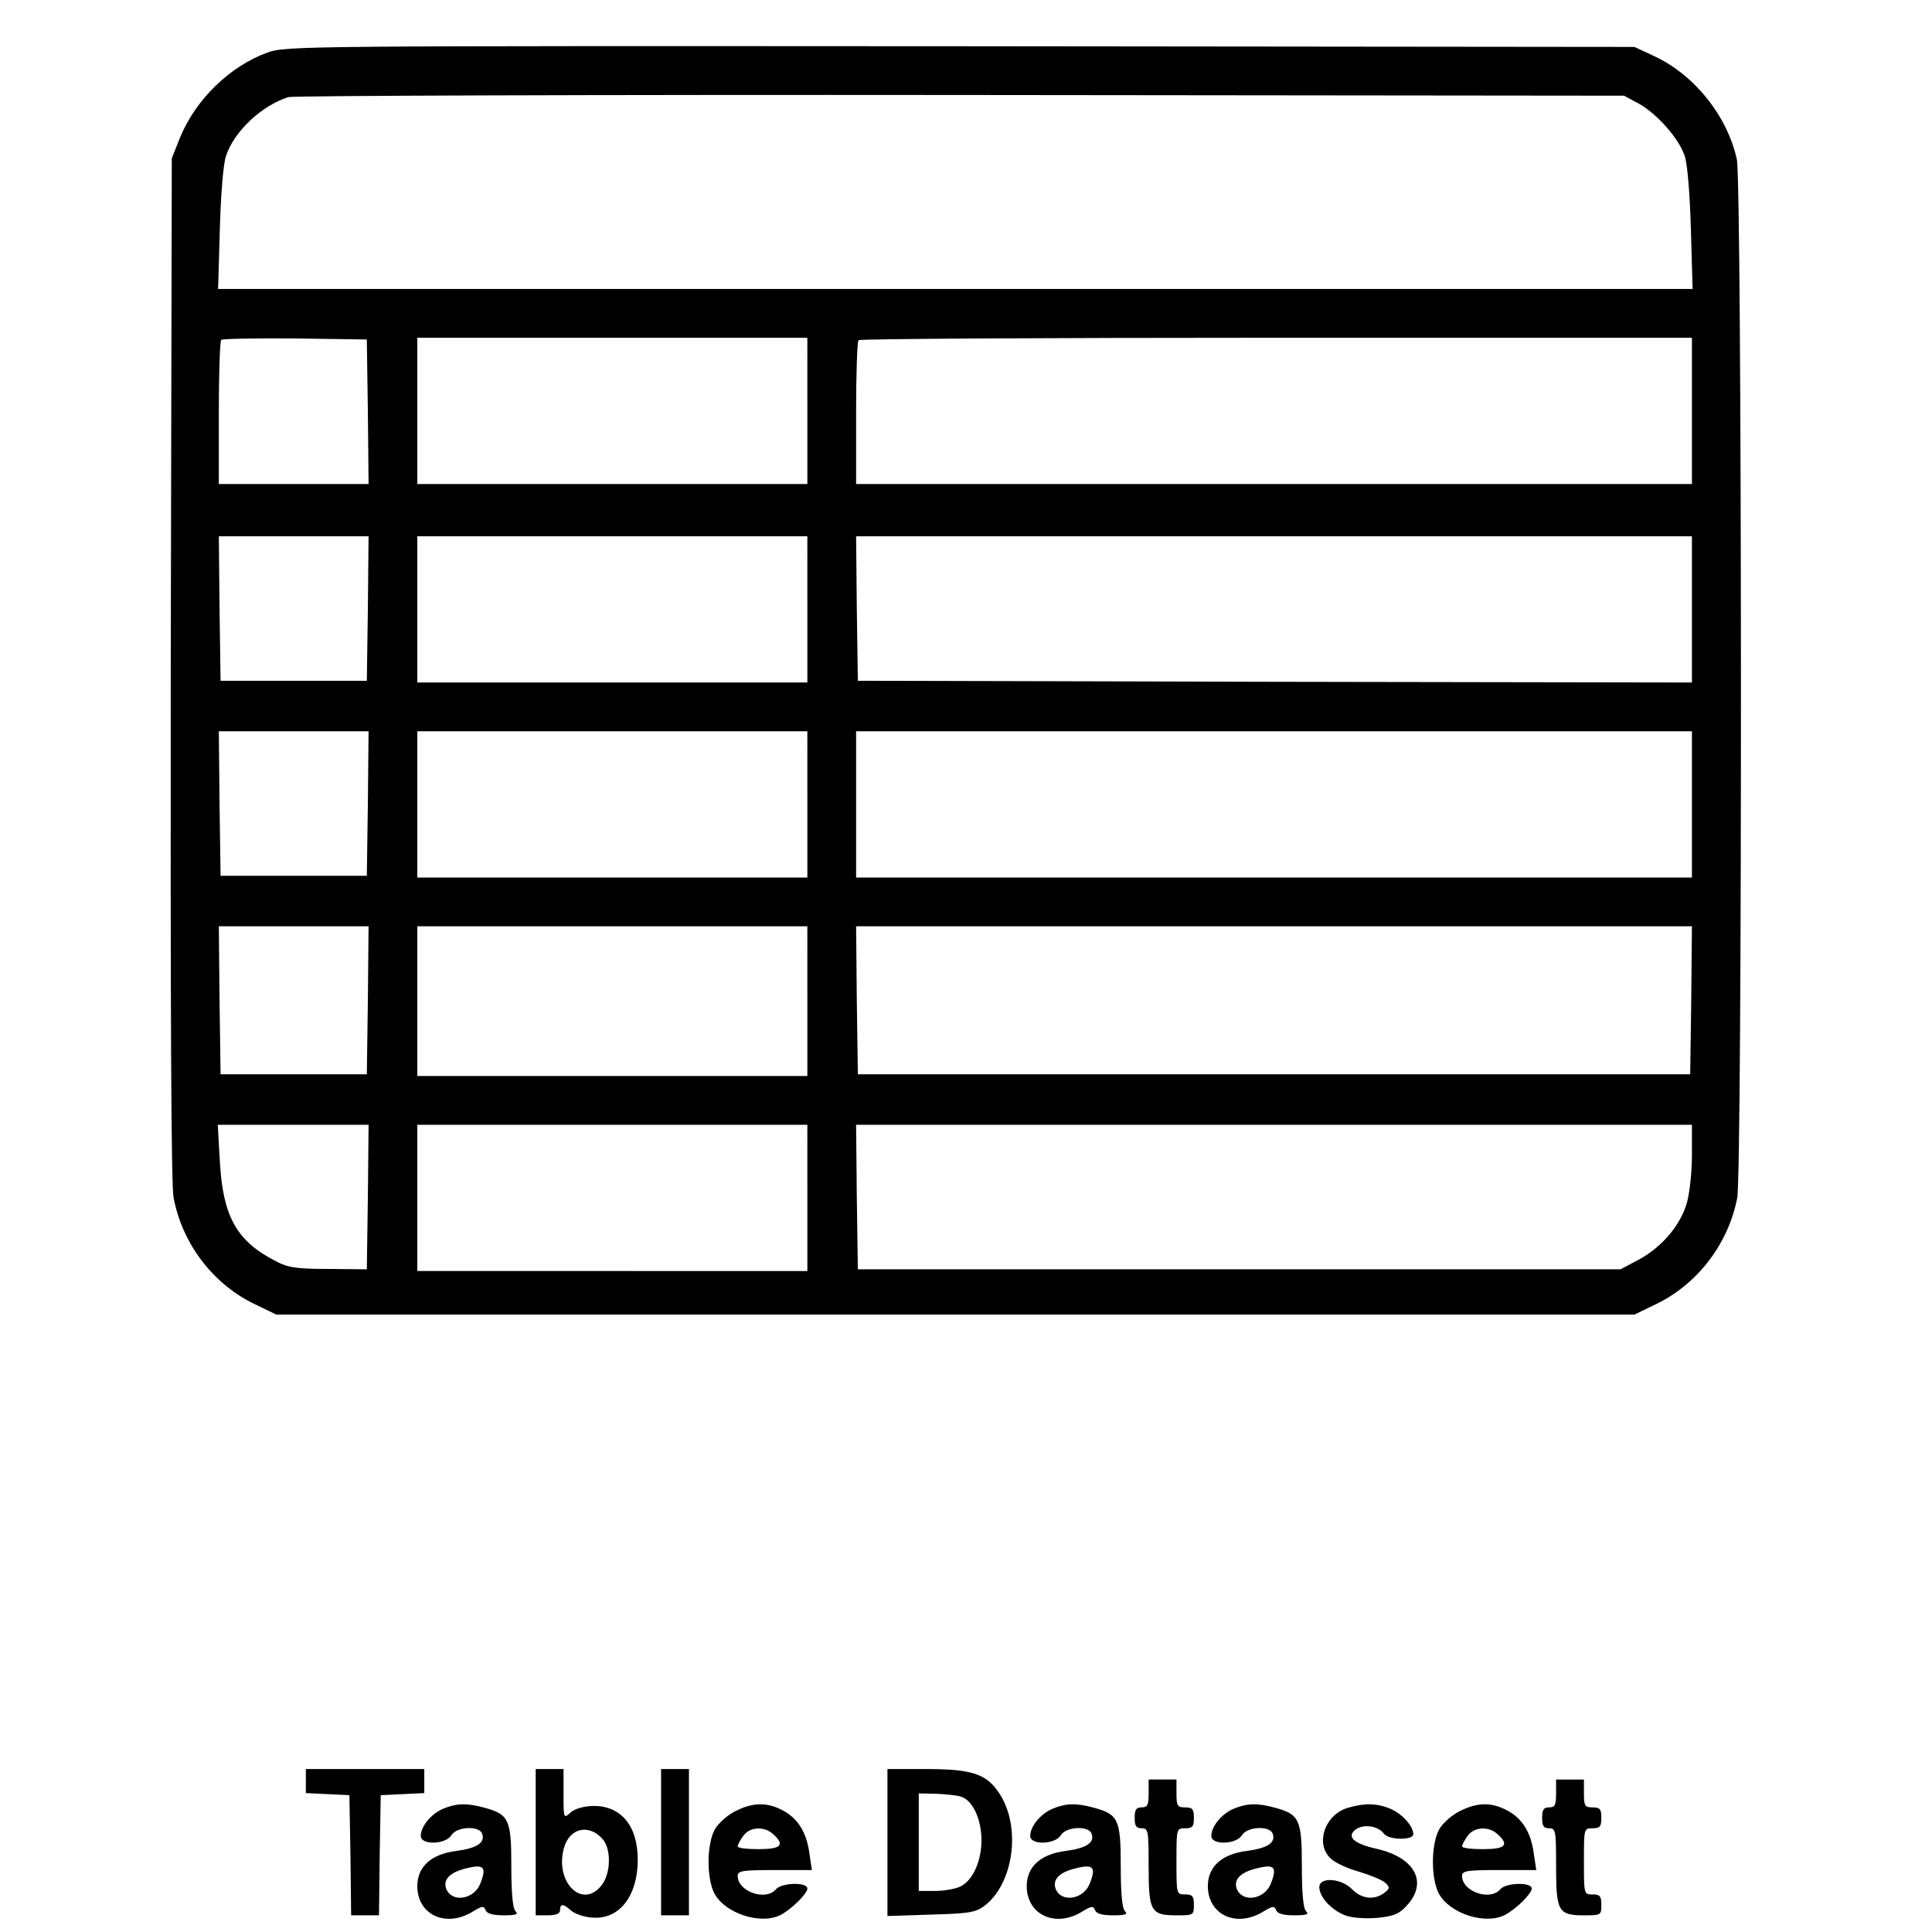 <?xml version="1.0" encoding="UTF-8" standalone="no"?>
<!-- Created with Inkscape (http://www.inkscape.org/) -->

<svg
   width="100mm"
   height="100mm"
   viewBox="0 0 100 100"
   version="1.1"
   id="svg26768"
   xmlns="http://www.w3.org/2000/svg"
   xmlns:svg="http://www.w3.org/2000/svg">
  <defs
     id="defs26765" />
  <path
     d="M 13.849,2.718 C 11.902,3.421 10.117,5.151 9.306,7.152 L 8.892,8.198 8.838,34.587 c -0.018,17.25 0.018,26.732 0.144,27.381 0.433,2.361 2.001,4.452 4.128,5.498 l 1.19,0.577 h 35.15 35.15 l 1.19,-0.577 c 2.109,-1.045 3.677,-3.118 4.128,-5.462 C 90.187,60.598 90.169,9.513 89.899,8.252 89.412,6.017 87.717,3.889 85.644,2.916 L 84.599,2.429 49.72,2.393 C 15.543,2.375 14.822,2.375 13.849,2.718 Z m 70.949,2.632 c 0.937,0.505 2.091,1.803 2.397,2.704 0.144,0.397 0.27,1.947 0.324,3.785 l 0.09,3.118 H 49.449 11.289 l 0.09,-3.118 C 11.433,10 11.559,8.45 11.704,8.053 12.136,6.774 13.56,5.458 14.93,5.025 15.183,4.953 30.829,4.899 49.72,4.917 l 34.339,0.036 z m -65.757,15.953 0.036,3.749 h -3.876 -3.875 v -3.659 c 0,-2.019 0.054,-3.731 0.126,-3.803 0.072,-0.054 1.785,-0.09 3.821,-0.072 l 3.713,0.054 z m 22.748,-0.036 v 3.785 H 31.694 21.6 v -3.785 -3.785 h 10.094 10.094 z m 45.785,0 v 3.785 H 65.943 44.312 v -3.659 c 0,-2.019 0.054,-3.731 0.126,-3.785 0.054,-0.072 9.788,-0.126 21.631,-0.126 h 21.505 z m -68.533,10.22 -0.054,3.749 h -3.785 -3.785 l -0.054,-3.749 -0.036,-3.731 h 3.875 3.875 z m 22.748,0.054 v 3.785 H 31.694 21.6 v -3.785 -3.785 h 10.094 10.094 z m 45.785,0 v 3.785 l -21.577,-0.036 -21.595,-0.054 -0.054,-3.749 -0.036,-3.731 h 21.631 21.631 z m -68.533,10.04 -0.054,3.749 h -3.785 -3.785 l -0.054,-3.749 -0.036,-3.731 h 3.875 3.875 z m 22.748,0.054 v 3.785 H 31.694 21.6 v -3.785 -3.785 h 10.094 10.094 z m 45.785,0 v 3.785 H 65.943 44.312 v -3.785 -3.785 h 21.631 21.631 z m -68.533,10.13 -0.054,3.839 h -3.785 -3.785 l -0.054,-3.839 -0.036,-3.821 h 3.875 3.875 z m 22.748,0.054 v 3.875 H 31.694 21.6 V 51.819 47.944 h 10.094 10.094 z m 45.749,-0.054 -0.054,3.839 H 65.943 44.402 l -0.054,-3.839 -0.036,-3.821 h 21.631 21.631 z m -68.497,10.184 -0.054,3.749 -1.983,-0.018 c -1.658,0 -2.109,-0.072 -2.722,-0.397 -2.037,-1.045 -2.74,-2.307 -2.902,-5.155 l -0.108,-1.911 h 3.912 3.894 z m 22.748,0.054 v 3.785 H 31.694 21.6 v -3.785 -3.785 h 10.094 10.094 z m 45.785,-2.199 c 0,0.883 -0.126,2.001 -0.27,2.488 -0.342,1.154 -1.316,2.289 -2.506,2.92 l -0.919,0.487 H 64.14 44.402 l -0.054,-3.749 -0.036,-3.731 h 21.631 21.631 z"
     id="path7352"
     style="stroke-width:0.018" />
  <path
     d="m 15.831,92.197 v 0.613 l 1.136,0.054 1.118,0.054 0.054,3.1 0.036,3.118 h 0.721 0.721 l 0.036,-3.118 0.054,-3.1 1.136,-0.054 1.118,-0.054 v -0.613 -0.631 h -3.064 -3.064 z"
     id="path7746"
     style="stroke-width:0.018" />
  <path
     d="m 27.728,95.351 v 3.785 h 0.631 c 0.433,0 0.631,-0.09 0.631,-0.27 0,-0.342 0.162,-0.342 0.559,0.018 0.18,0.162 0.631,0.324 1.009,0.361 1.442,0.18 2.451,-1.045 2.451,-2.992 0,-1.767 -0.883,-2.812 -2.343,-2.776 -0.469,0.018 -0.919,0.144 -1.136,0.342 -0.361,0.324 -0.361,0.306 -0.361,-0.955 v -1.298 h -0.721 -0.721 z m 3.479,-0.144 c 0.433,0.523 0.415,1.767 -0.072,2.379 -0.991,1.262 -2.433,-0.162 -1.947,-1.929 0.288,-1.045 1.298,-1.28 2.019,-0.451 z"
     id="path7748"
     style="stroke-width:0.018" />
  <path
     d="m 34.218,95.351 v 3.785 h 0.721 0.721 V 95.351 91.566 H 34.939 34.218 Z"
     id="path7750"
     style="stroke-width:0.018" />
  <path
     d="m 45.934,95.369 v 3.803 l 2.235,-0.072 c 1.947,-0.054 2.307,-0.108 2.758,-0.433 1.532,-1.136 1.947,-4.074 0.811,-5.822 -0.667,-1.027 -1.406,-1.28 -3.821,-1.28 h -1.983 z m 3.785,-2.379 c 0.613,0.162 1.082,1.154 1.082,2.271 0,1.064 -0.451,2.073 -1.082,2.379 -0.252,0.126 -0.829,0.234 -1.298,0.234 H 47.556 v -2.524 -2.524 l 0.865,0.018 c 0.469,0.018 1.045,0.072 1.298,0.144 z"
     id="path7752"
     style="stroke-width:0.018" />
  <path
     d="m 59.453,92.828 c 0,0.595 -0.054,0.721 -0.361,0.721 -0.288,0 -0.361,0.126 -0.361,0.541 0,0.415 0.072,0.541 0.361,0.541 0.342,0 0.361,0.126 0.361,1.965 0,2.343 0.108,2.542 1.46,2.542 0.865,0 0.883,-0.018 0.883,-0.541 0,-0.451 -0.072,-0.541 -0.451,-0.541 -0.451,0 -0.451,0 -0.451,-1.712 0,-1.712 0,-1.712 0.451,-1.712 0.379,0 0.451,-0.09 0.451,-0.541 0,-0.451 -0.072,-0.541 -0.451,-0.541 -0.397,0 -0.451,-0.072 -0.451,-0.721 V 92.107 H 60.174 59.453 Z"
     id="path7766"
     style="stroke-width:0.018" />
  <path
     d="m 80.543,92.828 c 0,0.595 -0.054,0.721 -0.361,0.721 -0.288,0 -0.361,0.126 -0.361,0.541 0,0.415 0.072,0.541 0.361,0.541 0.342,0 0.361,0.126 0.361,1.965 0,2.343 0.108,2.542 1.46,2.542 0.865,0 0.883,-0.018 0.883,-0.541 0,-0.451 -0.072,-0.541 -0.451,-0.541 -0.451,0 -0.451,0 -0.451,-1.712 0,-1.712 0,-1.712 0.451,-1.712 0.379,0 0.451,-0.09 0.451,-0.541 0,-0.451 -0.072,-0.541 -0.451,-0.541 -0.397,0 -0.451,-0.072 -0.451,-0.721 v -0.721 h -0.721 -0.721 z"
     id="path7768"
     style="stroke-width:0.018" />
  <path
     d="m 22.934,93.621 c -0.631,0.27 -1.154,0.919 -1.154,1.406 0,0.487 1.28,0.451 1.586,-0.036 0.27,-0.451 1.424,-0.505 1.586,-0.09 0.18,0.469 -0.252,0.757 -1.316,0.901 -1.316,0.162 -2.037,0.811 -2.037,1.839 0.018,1.478 1.478,2.145 2.848,1.316 0.505,-0.306 0.595,-0.324 0.685,-0.09 0.072,0.18 0.361,0.27 0.937,0.27 0.649,0 0.775,-0.054 0.613,-0.216 -0.144,-0.144 -0.216,-0.937 -0.216,-2.343 0,-2.397 -0.126,-2.668 -1.388,-3.01 -0.901,-0.252 -1.46,-0.234 -2.145,0.054 z m 1.911,3.912 c -0.342,0.793 -1.46,0.955 -1.748,0.234 -0.18,-0.487 0.198,-0.865 1.045,-1.064 0.919,-0.234 1.064,-0.054 0.703,0.829 z"
     id="path7832"
     style="stroke-width:0.018" />
  <path
     d="m 38.093,93.729 c -0.415,0.198 -0.883,0.613 -1.082,0.937 -0.433,0.757 -0.451,2.524 -0.036,3.335 0.559,1.045 2.397,1.64 3.425,1.118 0.577,-0.306 1.388,-1.1 1.388,-1.37 0,-0.342 -1.334,-0.306 -1.622,0.036 -0.523,0.631 -1.983,0.126 -1.983,-0.685 0,-0.27 0.252,-0.306 1.911,-0.306 h 1.929 l -0.126,-0.847 c -0.144,-1.1 -0.595,-1.821 -1.37,-2.235 -0.811,-0.433 -1.532,-0.433 -2.433,0.018 z m 1.929,1.208 c 0.613,0.559 0.415,0.775 -0.757,0.775 -0.595,0 -1.082,-0.054 -1.082,-0.144 0,-0.072 0.126,-0.324 0.288,-0.541 0.324,-0.469 1.082,-0.523 1.55,-0.09 z"
     id="path7834"
     style="stroke-width:0.018" />
  <path
     d="m 54.478,93.621 c -0.631,0.27 -1.154,0.919 -1.154,1.406 0,0.487 1.28,0.451 1.586,-0.036 0.27,-0.451 1.424,-0.505 1.586,-0.09 0.18,0.469 -0.252,0.757 -1.316,0.901 -1.316,0.162 -2.037,0.811 -2.037,1.839 0.018,1.478 1.478,2.145 2.848,1.316 0.505,-0.306 0.595,-0.324 0.685,-0.09 0.072,0.18 0.361,0.27 0.937,0.27 0.649,0 0.775,-0.054 0.613,-0.216 -0.144,-0.144 -0.216,-0.937 -0.216,-2.343 0,-2.397 -0.126,-2.668 -1.388,-3.01 -0.901,-0.252 -1.46,-0.234 -2.145,0.054 z m 1.911,3.912 c -0.342,0.793 -1.46,0.955 -1.748,0.234 -0.18,-0.487 0.198,-0.865 1.045,-1.064 0.919,-0.234 1.064,-0.054 0.703,0.829 z"
     id="path7836"
     style="stroke-width:0.018" />
  <path
     d="m 63.852,93.621 c -0.631,0.27 -1.154,0.919 -1.154,1.406 0,0.487 1.28,0.451 1.586,-0.036 0.27,-0.451 1.424,-0.505 1.586,-0.09 0.18,0.469 -0.252,0.757 -1.316,0.901 -1.316,0.162 -2.037,0.811 -2.037,1.839 0.018,1.478 1.478,2.145 2.848,1.316 0.505,-0.306 0.595,-0.324 0.685,-0.09 0.072,0.18 0.361,0.27 0.937,0.27 0.649,0 0.775,-0.054 0.613,-0.216 -0.144,-0.144 -0.216,-0.937 -0.216,-2.343 0,-2.397 -0.126,-2.668 -1.388,-3.01 -0.901,-0.252 -1.46,-0.234 -2.145,0.054 z m 1.911,3.912 c -0.342,0.793 -1.46,0.955 -1.748,0.234 -0.18,-0.487 0.198,-0.865 1.045,-1.064 0.919,-0.234 1.064,-0.054 0.703,0.829 z"
     id="path7838"
     style="stroke-width:0.018" />
  <path
     d="m 69.782,93.567 c -1.208,0.342 -1.73,1.875 -0.901,2.632 0.216,0.216 0.883,0.523 1.478,0.685 0.595,0.18 1.208,0.433 1.352,0.577 0.234,0.234 0.234,0.288 -0.072,0.523 -0.523,0.379 -1.154,0.306 -1.658,-0.198 -0.559,-0.577 -1.694,-0.649 -1.694,-0.108 0,0.523 0.667,1.226 1.388,1.478 0.379,0.126 1.064,0.162 1.658,0.108 0.829,-0.09 1.1,-0.198 1.514,-0.667 1.064,-1.19 0.379,-2.451 -1.586,-2.902 -1.208,-0.27 -1.586,-0.631 -1.082,-1.009 0.415,-0.288 1.154,-0.18 1.46,0.234 0.252,0.324 1.514,0.342 1.514,0.018 0,-0.415 -0.577,-1.064 -1.19,-1.316 -0.667,-0.288 -1.334,-0.306 -2.181,-0.054 z"
     id="path7840"
     style="stroke-width:0.018" />
  <path
     d="m 75.586,93.729 c -0.415,0.198 -0.883,0.613 -1.082,0.937 -0.433,0.757 -0.451,2.524 -0.036,3.335 0.559,1.045 2.397,1.64 3.425,1.118 0.577,-0.306 1.388,-1.1 1.388,-1.37 0,-0.342 -1.334,-0.306 -1.622,0.036 -0.523,0.631 -1.983,0.126 -1.983,-0.685 0,-0.27 0.252,-0.306 1.911,-0.306 h 1.929 l -0.126,-0.847 c -0.144,-1.1 -0.595,-1.821 -1.37,-2.235 -0.811,-0.433 -1.532,-0.433 -2.433,0.018 z m 1.929,1.208 c 0.613,0.559 0.415,0.775 -0.757,0.775 -0.595,0 -1.082,-0.054 -1.082,-0.144 0,-0.072 0.126,-0.324 0.288,-0.541 0.324,-0.469 1.082,-0.523 1.55,-0.09 z"
     id="path7842"
     style="stroke-width:0.018" />
</svg>
